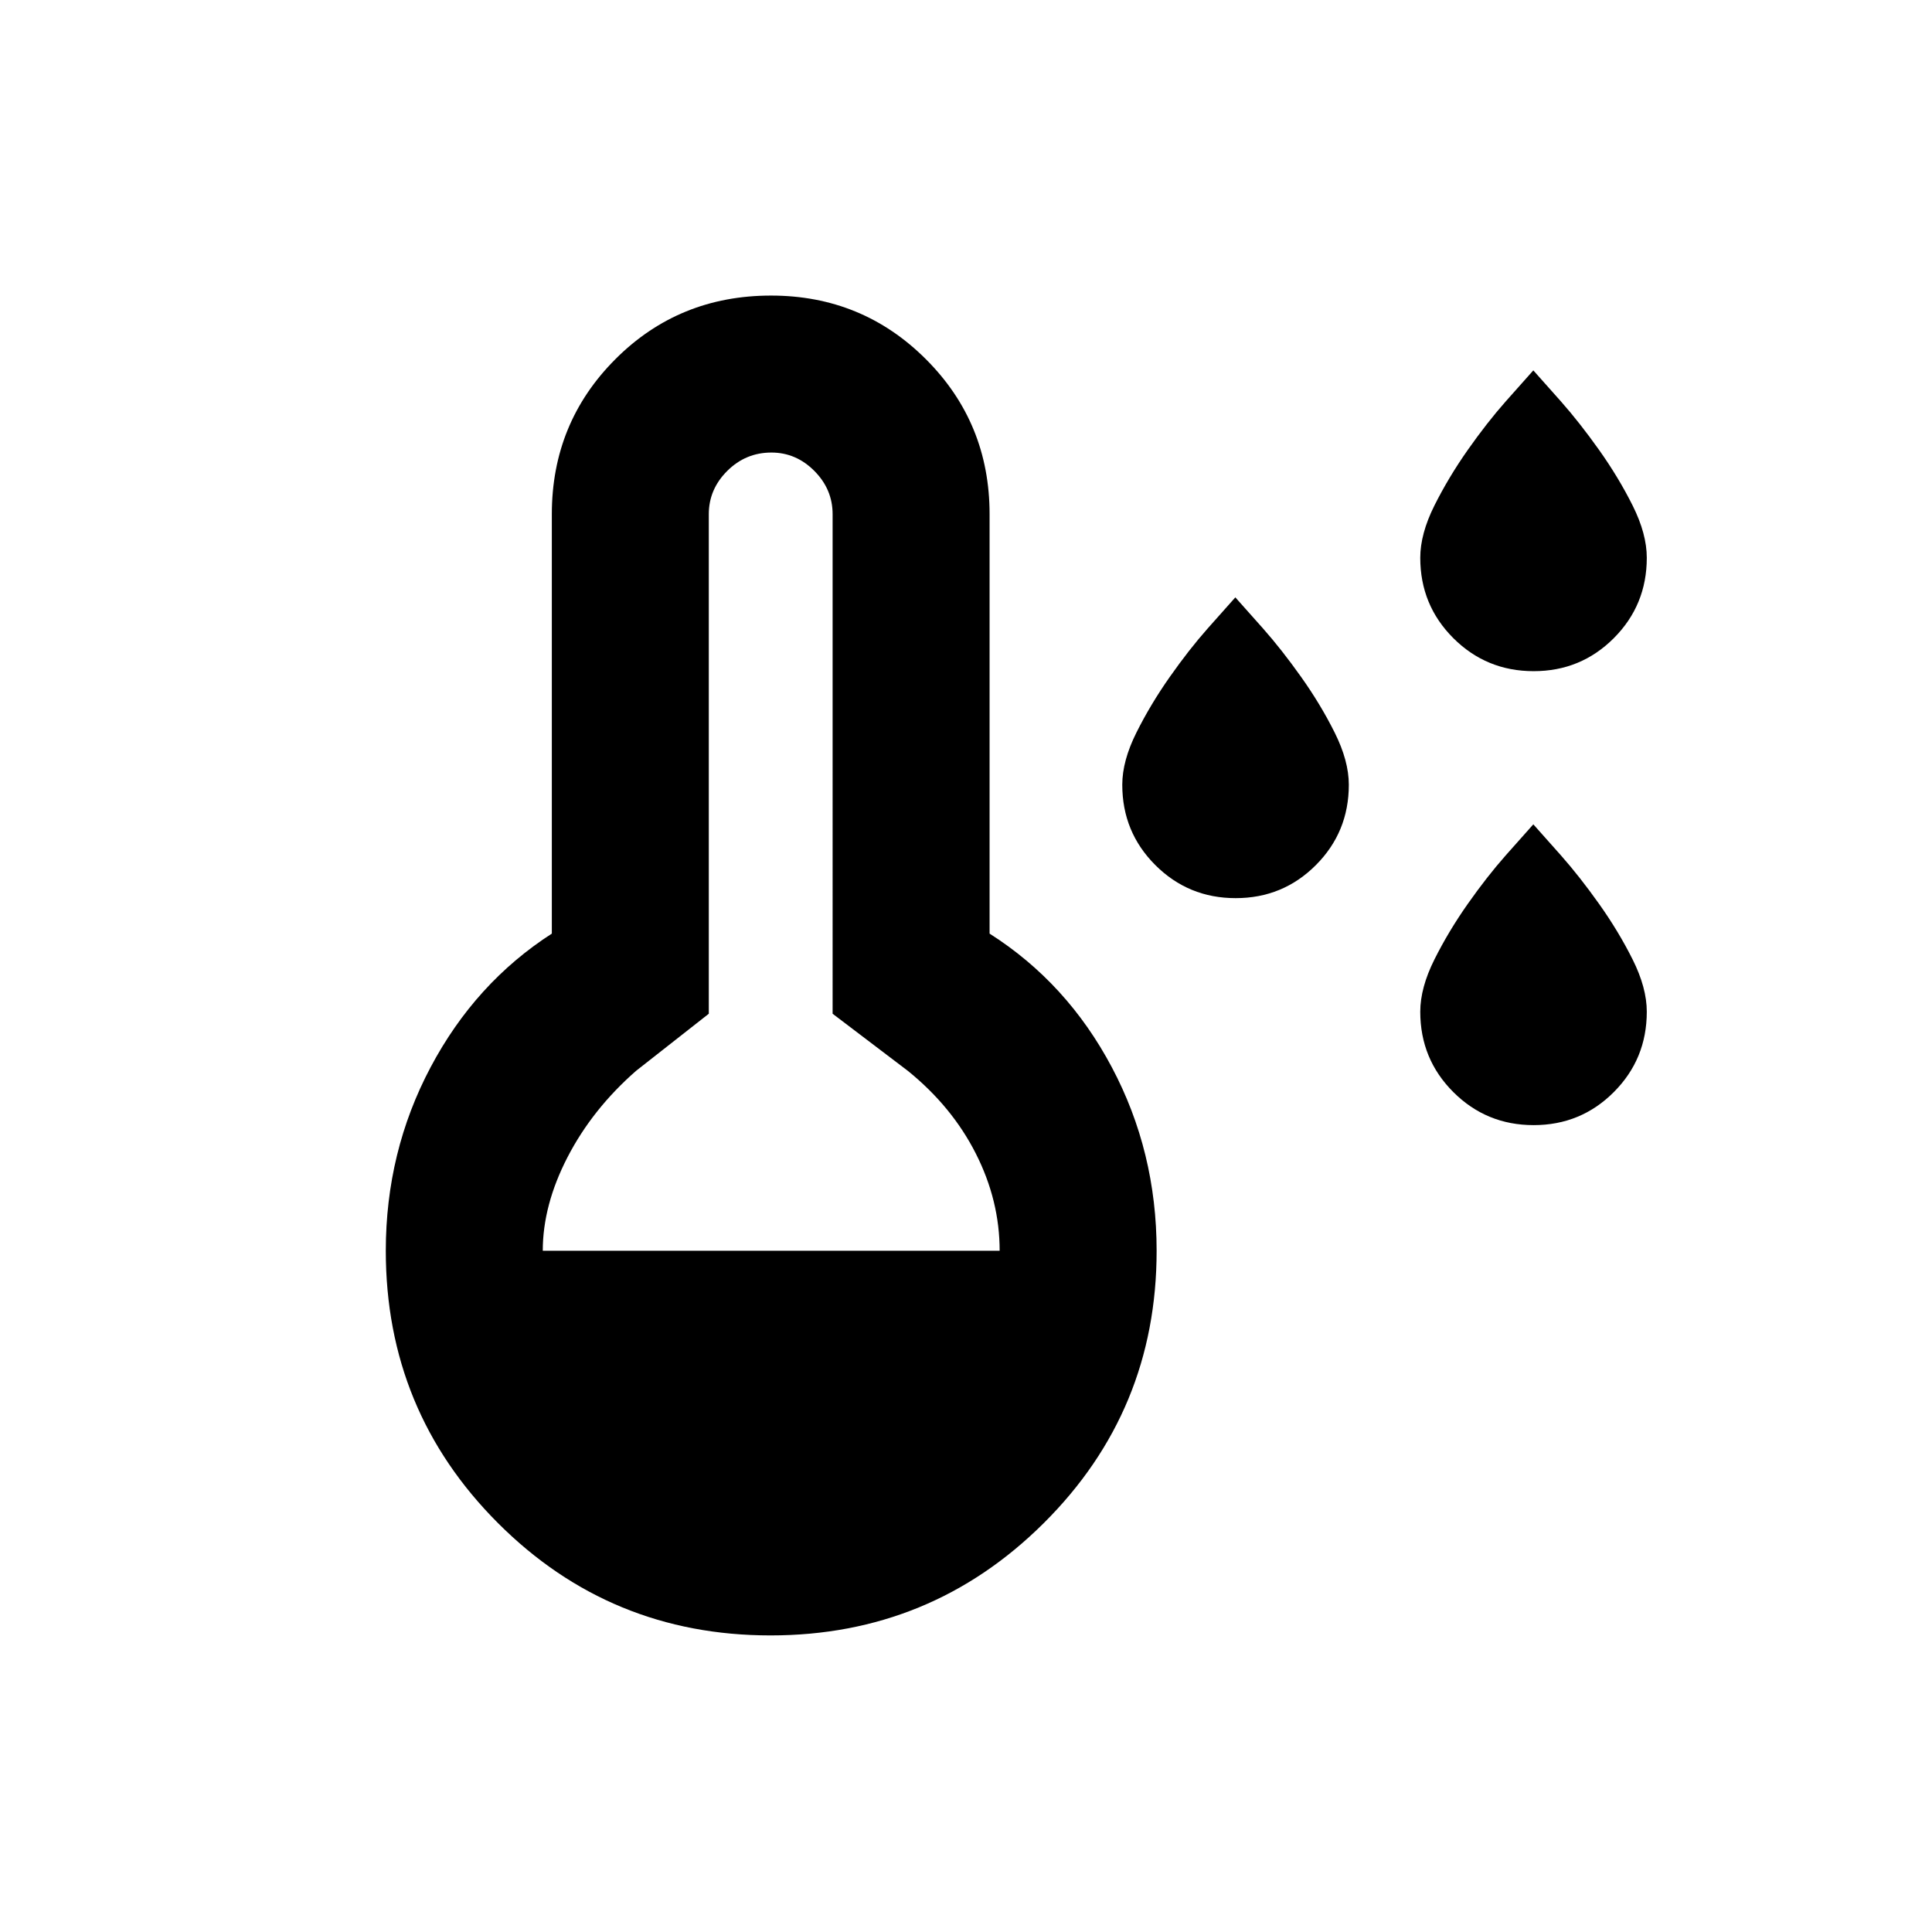 <svg xmlns="http://www.w3.org/2000/svg" height="20" viewBox="0 -960 960 960" width="20"><path d="M613.99-513.72q-23.47 0-39.9-16.41-16.44-16.41-16.44-39.93 0-11.87 7.03-25.93 7.02-14.06 16.57-27.64 9.55-13.59 18.82-24.07 9.26-10.47 13.76-15.47 4.5 5 13.77 15.47 9.27 10.48 18.92 24.07 9.65 13.58 16.67 27.64 7.03 14.06 7.03 25.93 0 23.52-16.38 39.93t-39.85 16.41ZM762.06-626.5q-23.47 0-39.91-16.41-16.43-16.42-16.43-39.93 0-11.88 7.02-25.94 7.03-14.05 16.58-27.64 9.55-13.58 18.81-24.06 9.27-10.48 13.77-15.48 4.5 5 13.77 15.48 9.26 10.48 18.91 24.06 9.65 13.59 16.68 27.64 7.02 14.06 7.02 25.94 0 23.51-16.38 39.93-16.37 16.41-39.84 16.41Zm0 225.57q-23.47 0-39.91-16.42-16.43-16.41-16.43-39.93 0-11.87 7.02-25.93 7.03-14.06 16.58-27.64 9.55-13.58 18.81-24.06 9.27-10.48 13.77-15.48 4.5 5 13.77 15.48 9.26 10.48 18.91 24.06 9.65 13.58 16.68 27.64 7.02 14.06 7.02 25.93 0 23.52-16.38 39.93-16.37 16.42-39.84 16.42ZM382.88-147.37q-79.64 0-135.41-55.79-55.77-55.79-55.77-135.34 0-49.22 22.25-91.17 22.25-41.96 60.25-66.42V-704.5q0-45.39 31.56-77.01 31.56-31.62 77.37-31.62 45.3 0 76.95 31.62 31.64 31.62 31.64 77.01v208.41q38.5 24.46 60.75 66.42 22.25 41.95 22.25 91.17 0 79.55-56.1 135.34-56.1 55.79-135.74 55.79ZM269.7-338.5h227.02q0-24.96-11.84-48.3-11.84-23.35-33.79-41.11l-37.37-28.37V-704.5q0-12.37-9.07-21.5-9.08-9.13-21.35-9.13-12.78 0-21.94 9.13-9.16 9.13-9.16 21.5v248.22l-36.13 28.37q-21.7 19-34.04 42.85-12.33 23.86-12.33 46.56Z"/></svg>